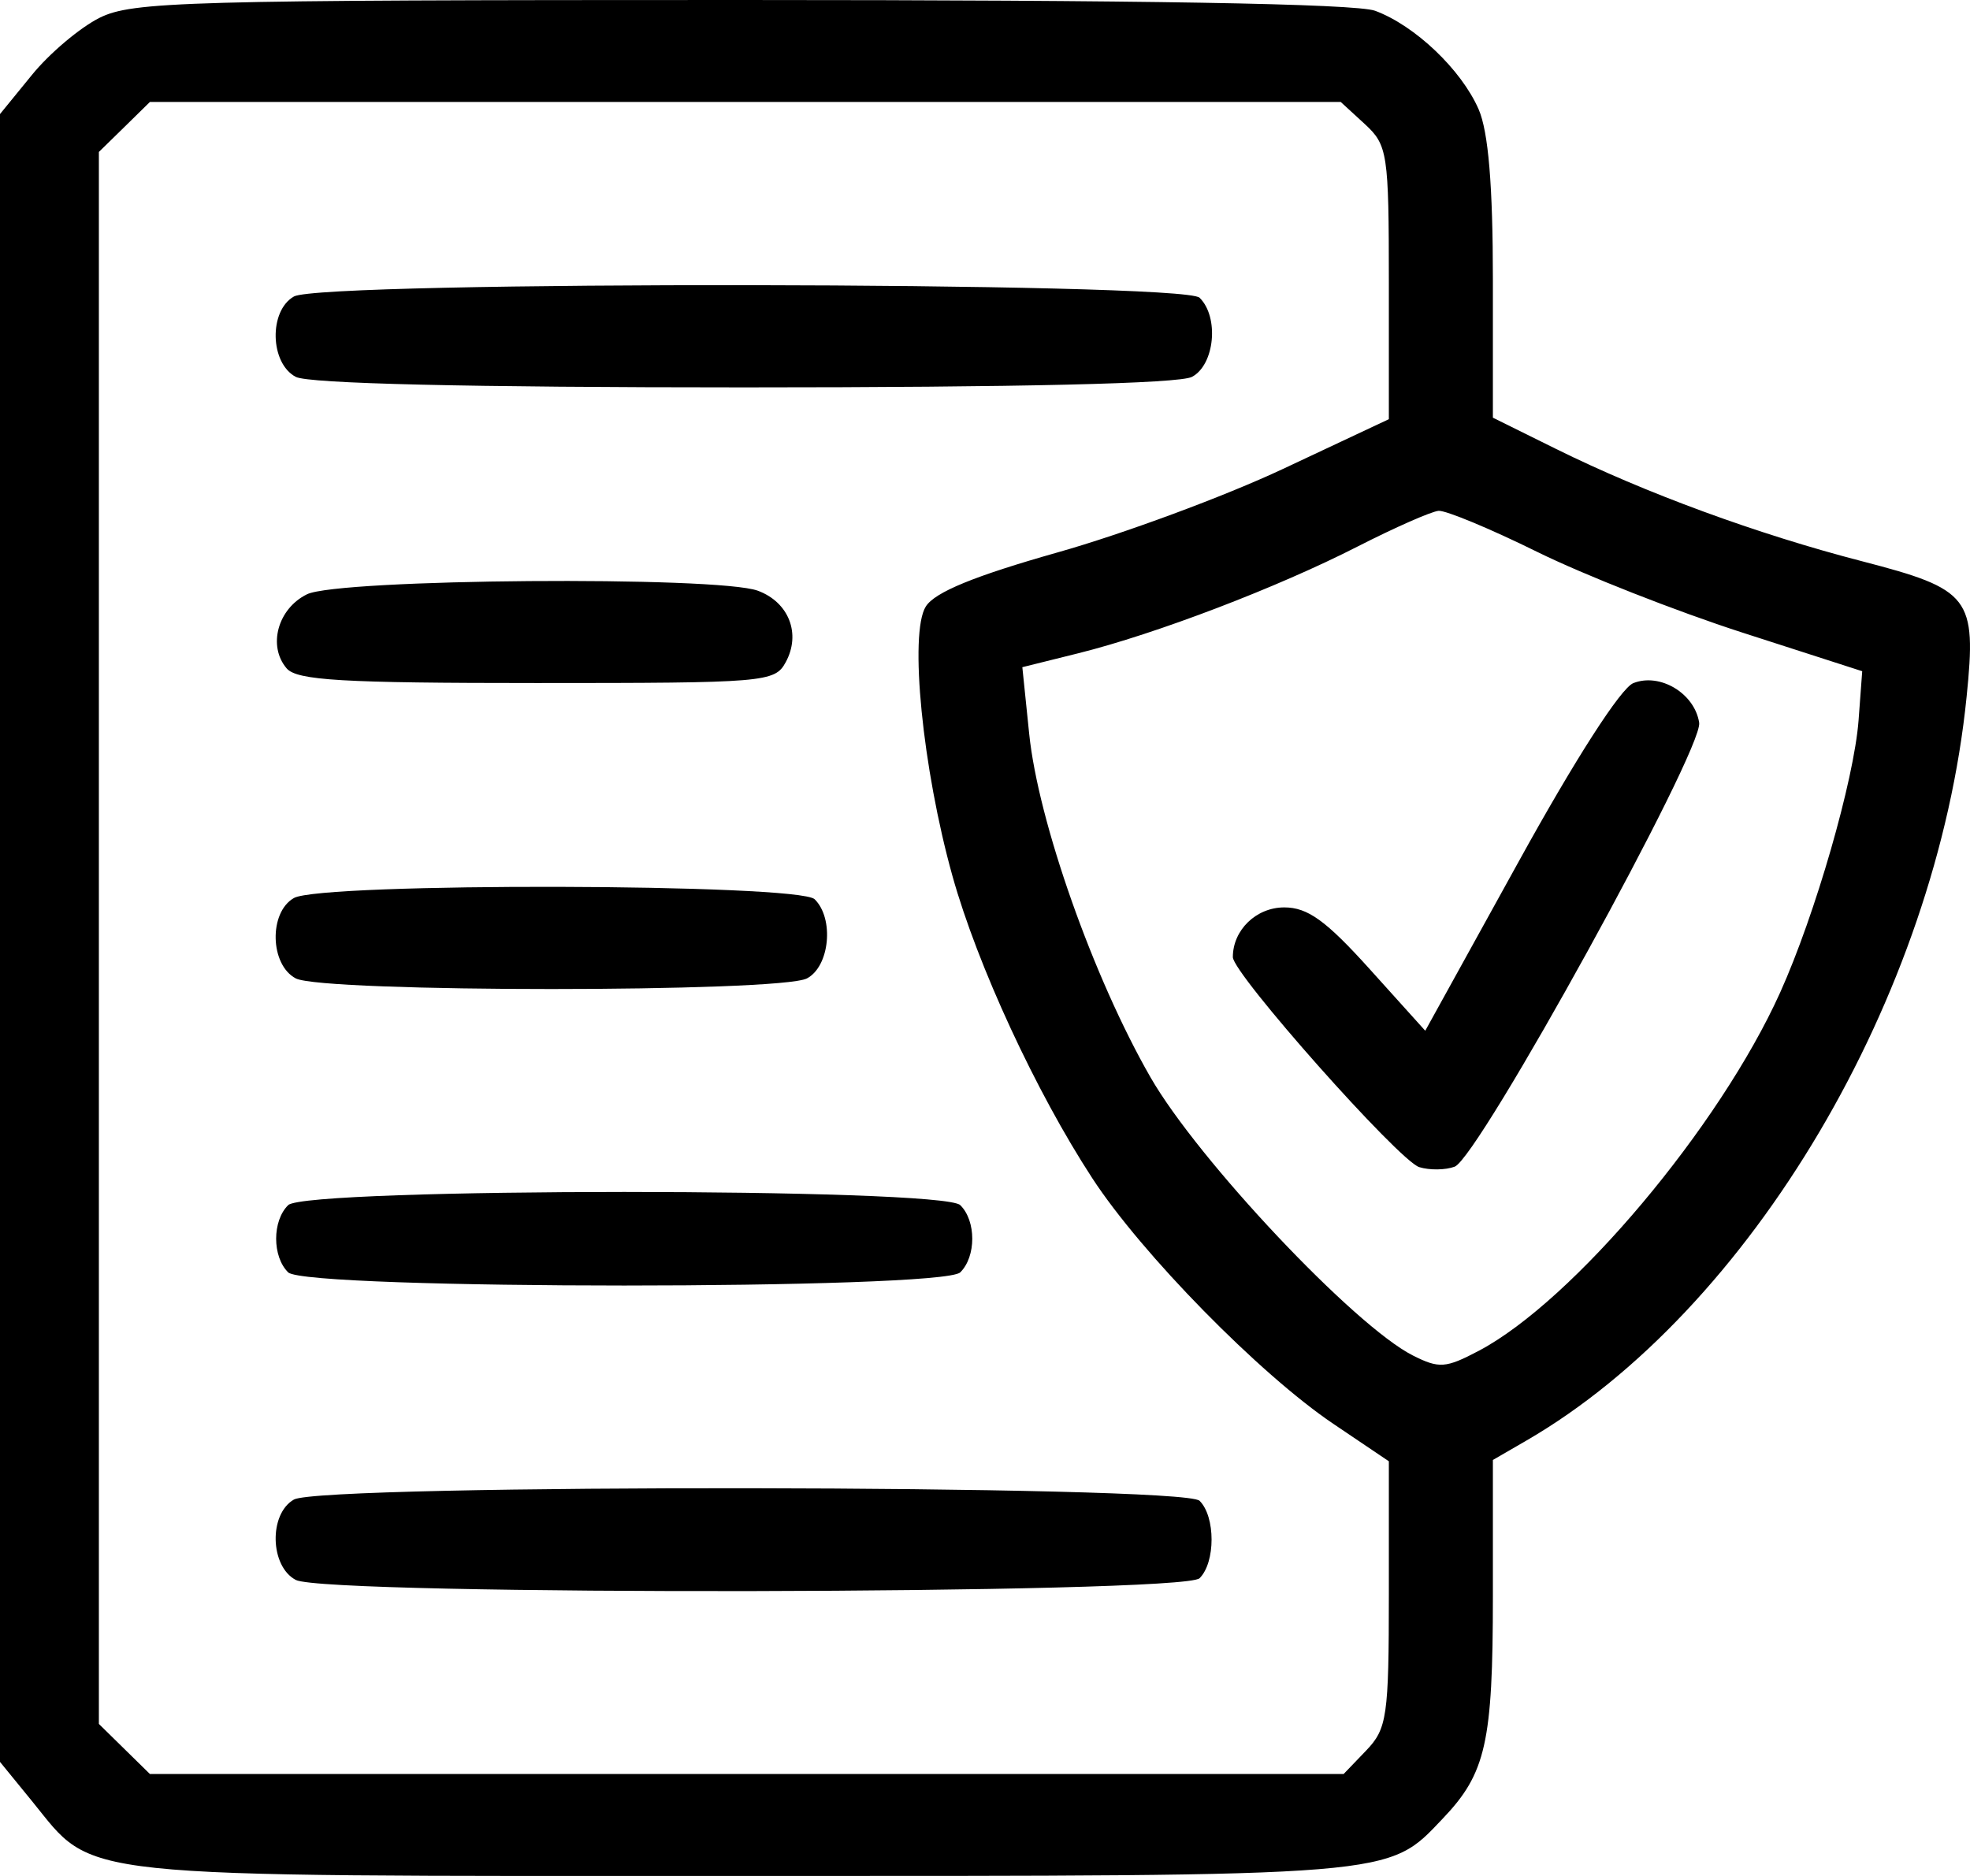 <svg width="21" height="20" viewBox="0 0 21 20" fill="none" xmlns="http://www.w3.org/2000/svg">
<path fill-rule="evenodd" clip-rule="evenodd" d="M1.061 0.19C0.852 0.295 0.528 0.568 0.341 0.798L0 1.216V10V18.784L0.341 19.202C1.022 20.038 0.661 20 7.905 20C14.928 20 14.786 20.012 15.38 19.388C15.84 18.906 15.914 18.577 15.914 17.015V15.565L16.275 15.356C18.661 13.971 20.643 10.618 20.964 7.427C21.071 6.369 21.004 6.283 19.851 5.984C18.733 5.695 17.535 5.255 16.589 4.787L15.914 4.453V2.984C15.914 1.978 15.866 1.404 15.762 1.165C15.577 0.742 15.084 0.273 14.659 0.115C14.452 0.039 12.184 -0 7.894 2.28356e-07C1.97 0 1.411 0.016 1.061 0.19ZM14.549 1.323C14.792 1.547 14.805 1.634 14.805 3.014V4.469L13.675 5C13.053 5.292 11.973 5.692 11.275 5.889C10.389 6.14 9.965 6.313 9.869 6.466C9.69 6.749 9.834 8.197 10.153 9.339C10.42 10.294 11.043 11.64 11.643 12.56C12.168 13.366 13.428 14.65 14.212 15.179L14.805 15.579V16.995C14.805 18.298 14.786 18.43 14.564 18.662L14.323 18.913H7.96H1.598L1.326 18.646L1.054 18.379V10V1.62L1.326 1.354L1.598 1.087H7.945H14.292L14.549 1.323ZM3.133 3.161C2.864 3.314 2.877 3.873 3.153 4.018C3.291 4.09 4.997 4.13 7.929 4.13C10.862 4.13 12.568 4.09 12.706 4.018C12.949 3.89 12.998 3.38 12.787 3.174C12.614 3.004 3.429 2.992 3.133 3.161ZM16.385 5.883C16.886 6.13 17.87 6.517 18.573 6.744L19.851 7.156L19.812 7.681C19.764 8.316 19.35 9.753 18.976 10.582C18.329 12.016 16.769 13.87 15.764 14.401C15.411 14.587 15.341 14.592 15.061 14.451C14.439 14.137 12.772 12.369 12.264 11.485C11.655 10.425 11.067 8.759 10.971 7.823L10.898 7.113L11.493 6.965C12.32 6.759 13.617 6.264 14.473 5.826C14.869 5.624 15.257 5.453 15.335 5.446C15.412 5.44 15.885 5.636 16.385 5.883ZM3.272 6.336C2.961 6.489 2.852 6.886 3.055 7.125C3.164 7.254 3.648 7.282 5.721 7.282C8.156 7.282 8.259 7.274 8.375 7.061C8.541 6.758 8.41 6.421 8.079 6.298C7.651 6.139 3.606 6.17 3.272 6.336ZM17.411 7.283C17.278 7.336 16.793 8.09 16.192 9.18L15.193 10.989L14.601 10.332C14.135 9.815 13.94 9.674 13.69 9.674C13.391 9.674 13.142 9.915 13.142 10.204C13.142 10.381 14.912 12.375 15.129 12.443C15.239 12.477 15.409 12.475 15.507 12.438C15.763 12.341 18.157 7.993 18.113 7.705C18.065 7.392 17.695 7.17 17.411 7.283ZM3.133 9.574C2.864 9.727 2.877 10.286 3.153 10.431C3.441 10.582 8.314 10.582 8.602 10.431C8.845 10.303 8.894 9.793 8.684 9.587C8.513 9.419 3.424 9.407 3.133 9.574ZM3.072 12.848C2.901 13.015 2.901 13.397 3.072 13.565C3.262 13.752 10.046 13.752 10.236 13.565C10.407 13.397 10.407 13.015 10.236 12.848C10.046 12.661 3.262 12.661 3.072 12.848ZM3.133 15.987C2.864 16.14 2.877 16.699 3.153 16.844C3.478 17.014 12.612 16.997 12.787 16.826C12.958 16.658 12.958 16.168 12.787 16C12.614 15.83 3.429 15.818 3.133 15.987Z" fill="black"/>
</svg>
